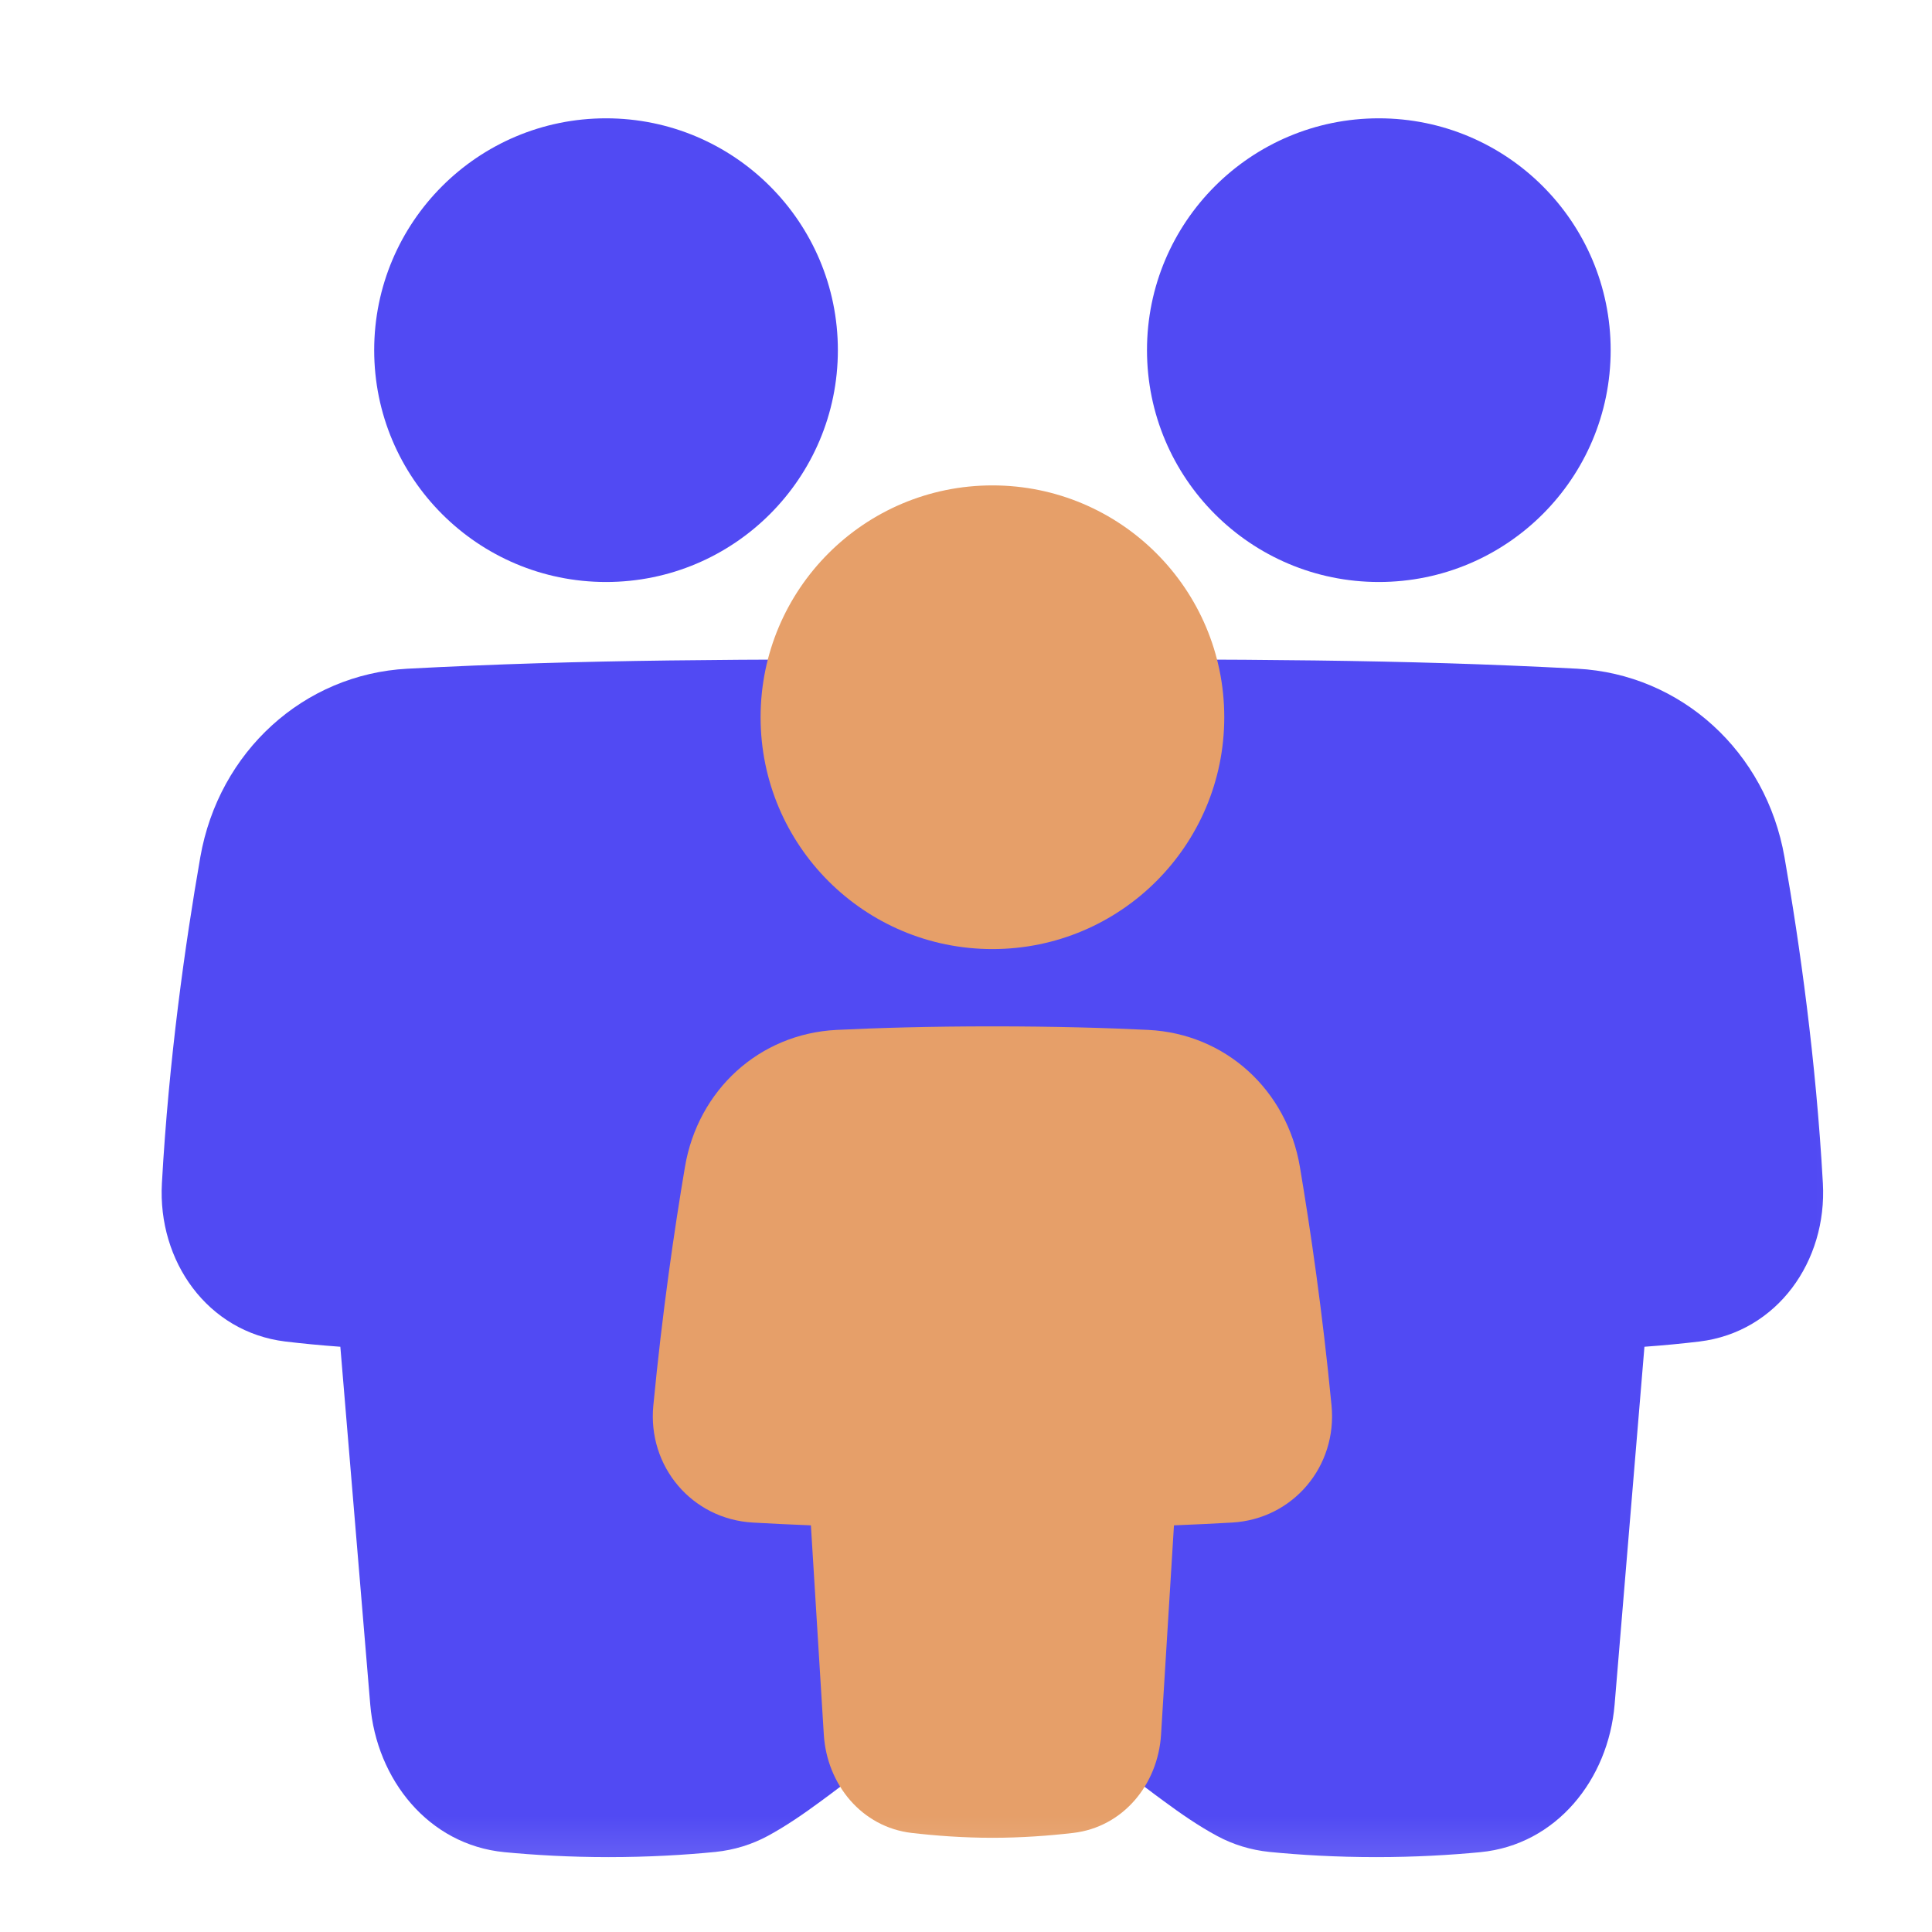 <svg width="25" height="25" viewBox="0 0 25 25" fill="none" xmlns="http://www.w3.org/2000/svg">
<g clip-path="url(#clip0_7_557)">
<mask id="mask0_7_557" style="mask-type:luminance" maskUnits="userSpaceOnUse" x="0" y="0" width="25" height="25">
<path d="M24.842 0.781H0.842V24.781H24.842V0.781Z" fill="white"/>
</mask>
<g mask="url(#mask0_7_557)">
<path d="M12.847 8.531H12.837C9.48 8.531 7.588 8.531 5.273 8.653C3.93 8.724 2.831 9.726 2.592 11.091C2.395 12.221 2.184 13.713 2.095 15.312C2.039 16.318 2.684 17.236 3.691 17.359C3.907 17.385 4.145 17.408 4.404 17.427L4.791 22.057C4.872 23.026 5.544 23.872 6.527 23.967C6.915 24.004 7.369 24.031 7.874 24.031C8.395 24.031 8.862 24.003 9.257 23.964C9.501 23.939 9.728 23.868 9.933 23.758C10.174 23.628 10.404 23.468 10.624 23.306C10.699 23.251 10.772 23.197 10.844 23.142C10.988 23.035 11.128 22.93 11.272 22.831C11.704 22.532 12.105 22.326 12.537 22.326H13.147C13.578 22.326 13.98 22.532 14.411 22.831C14.556 22.93 14.695 23.035 14.839 23.142C14.911 23.197 14.984 23.251 15.059 23.306C15.279 23.468 15.509 23.628 15.751 23.758C15.955 23.868 16.183 23.939 16.427 23.964C16.822 24.003 17.288 24.031 17.809 24.031C18.314 24.031 18.769 24.004 19.156 23.967C20.139 23.872 20.812 23.026 20.893 22.057L21.279 17.427C21.539 17.408 21.777 17.385 21.992 17.359C22.999 17.236 23.644 16.318 23.588 15.312C23.499 13.713 23.289 12.221 23.091 11.091C22.853 9.726 21.754 8.724 20.41 8.653C18.095 8.531 16.203 8.531 12.847 8.531Z" fill="#514AF3"/>
<path d="M9.842 9.281C9.842 10.938 11.185 12.281 12.842 12.281C14.499 12.281 15.842 10.938 15.842 9.281C15.842 7.624 14.499 6.281 12.842 6.281C11.185 6.281 9.842 7.624 9.842 9.281Z" fill="#E69F69"/>
<path d="M14.859 13.327C15.861 13.377 16.652 14.107 16.82 15.096C16.956 15.905 17.113 16.971 17.23 18.188C17.306 18.975 16.731 19.658 15.941 19.702C15.718 19.715 15.468 19.727 15.191 19.738L15.024 22.445C14.984 23.093 14.531 23.643 13.887 23.718C13.577 23.754 13.22 23.781 12.842 23.781C12.464 23.781 12.107 23.754 11.797 23.718C11.153 23.643 10.7 23.093 10.66 22.445L10.493 19.738C10.216 19.727 9.966 19.715 9.743 19.702C8.953 19.658 8.378 18.975 8.454 18.188C8.571 16.971 8.727 15.905 8.864 15.096C9.032 14.107 9.823 13.377 10.825 13.327C11.356 13.301 12.024 13.281 12.842 13.281C13.66 13.281 14.328 13.301 14.859 13.327Z" fill="#E69F69"/>
<path d="M20.842 4.531C20.842 6.188 19.499 7.531 17.842 7.531C16.185 7.531 14.842 6.188 14.842 4.531C14.842 2.874 16.185 1.531 17.842 1.531C19.499 1.531 20.842 2.874 20.842 4.531Z" fill="#514AF3"/>
<path d="M4.842 4.531C4.842 6.188 6.185 7.531 7.842 7.531C9.499 7.531 10.842 6.188 10.842 4.531C10.842 2.874 9.499 1.531 7.842 1.531C6.185 1.531 4.842 2.874 4.842 4.531Z" fill="#514AF3"/>
</g>
</g>
<defs>
<clipPath id="clip0_7_557">
<rect width="24" height="24" fill="white" transform="translate(0.842 0.781)"/>
</clipPath>
</defs>
</svg>
